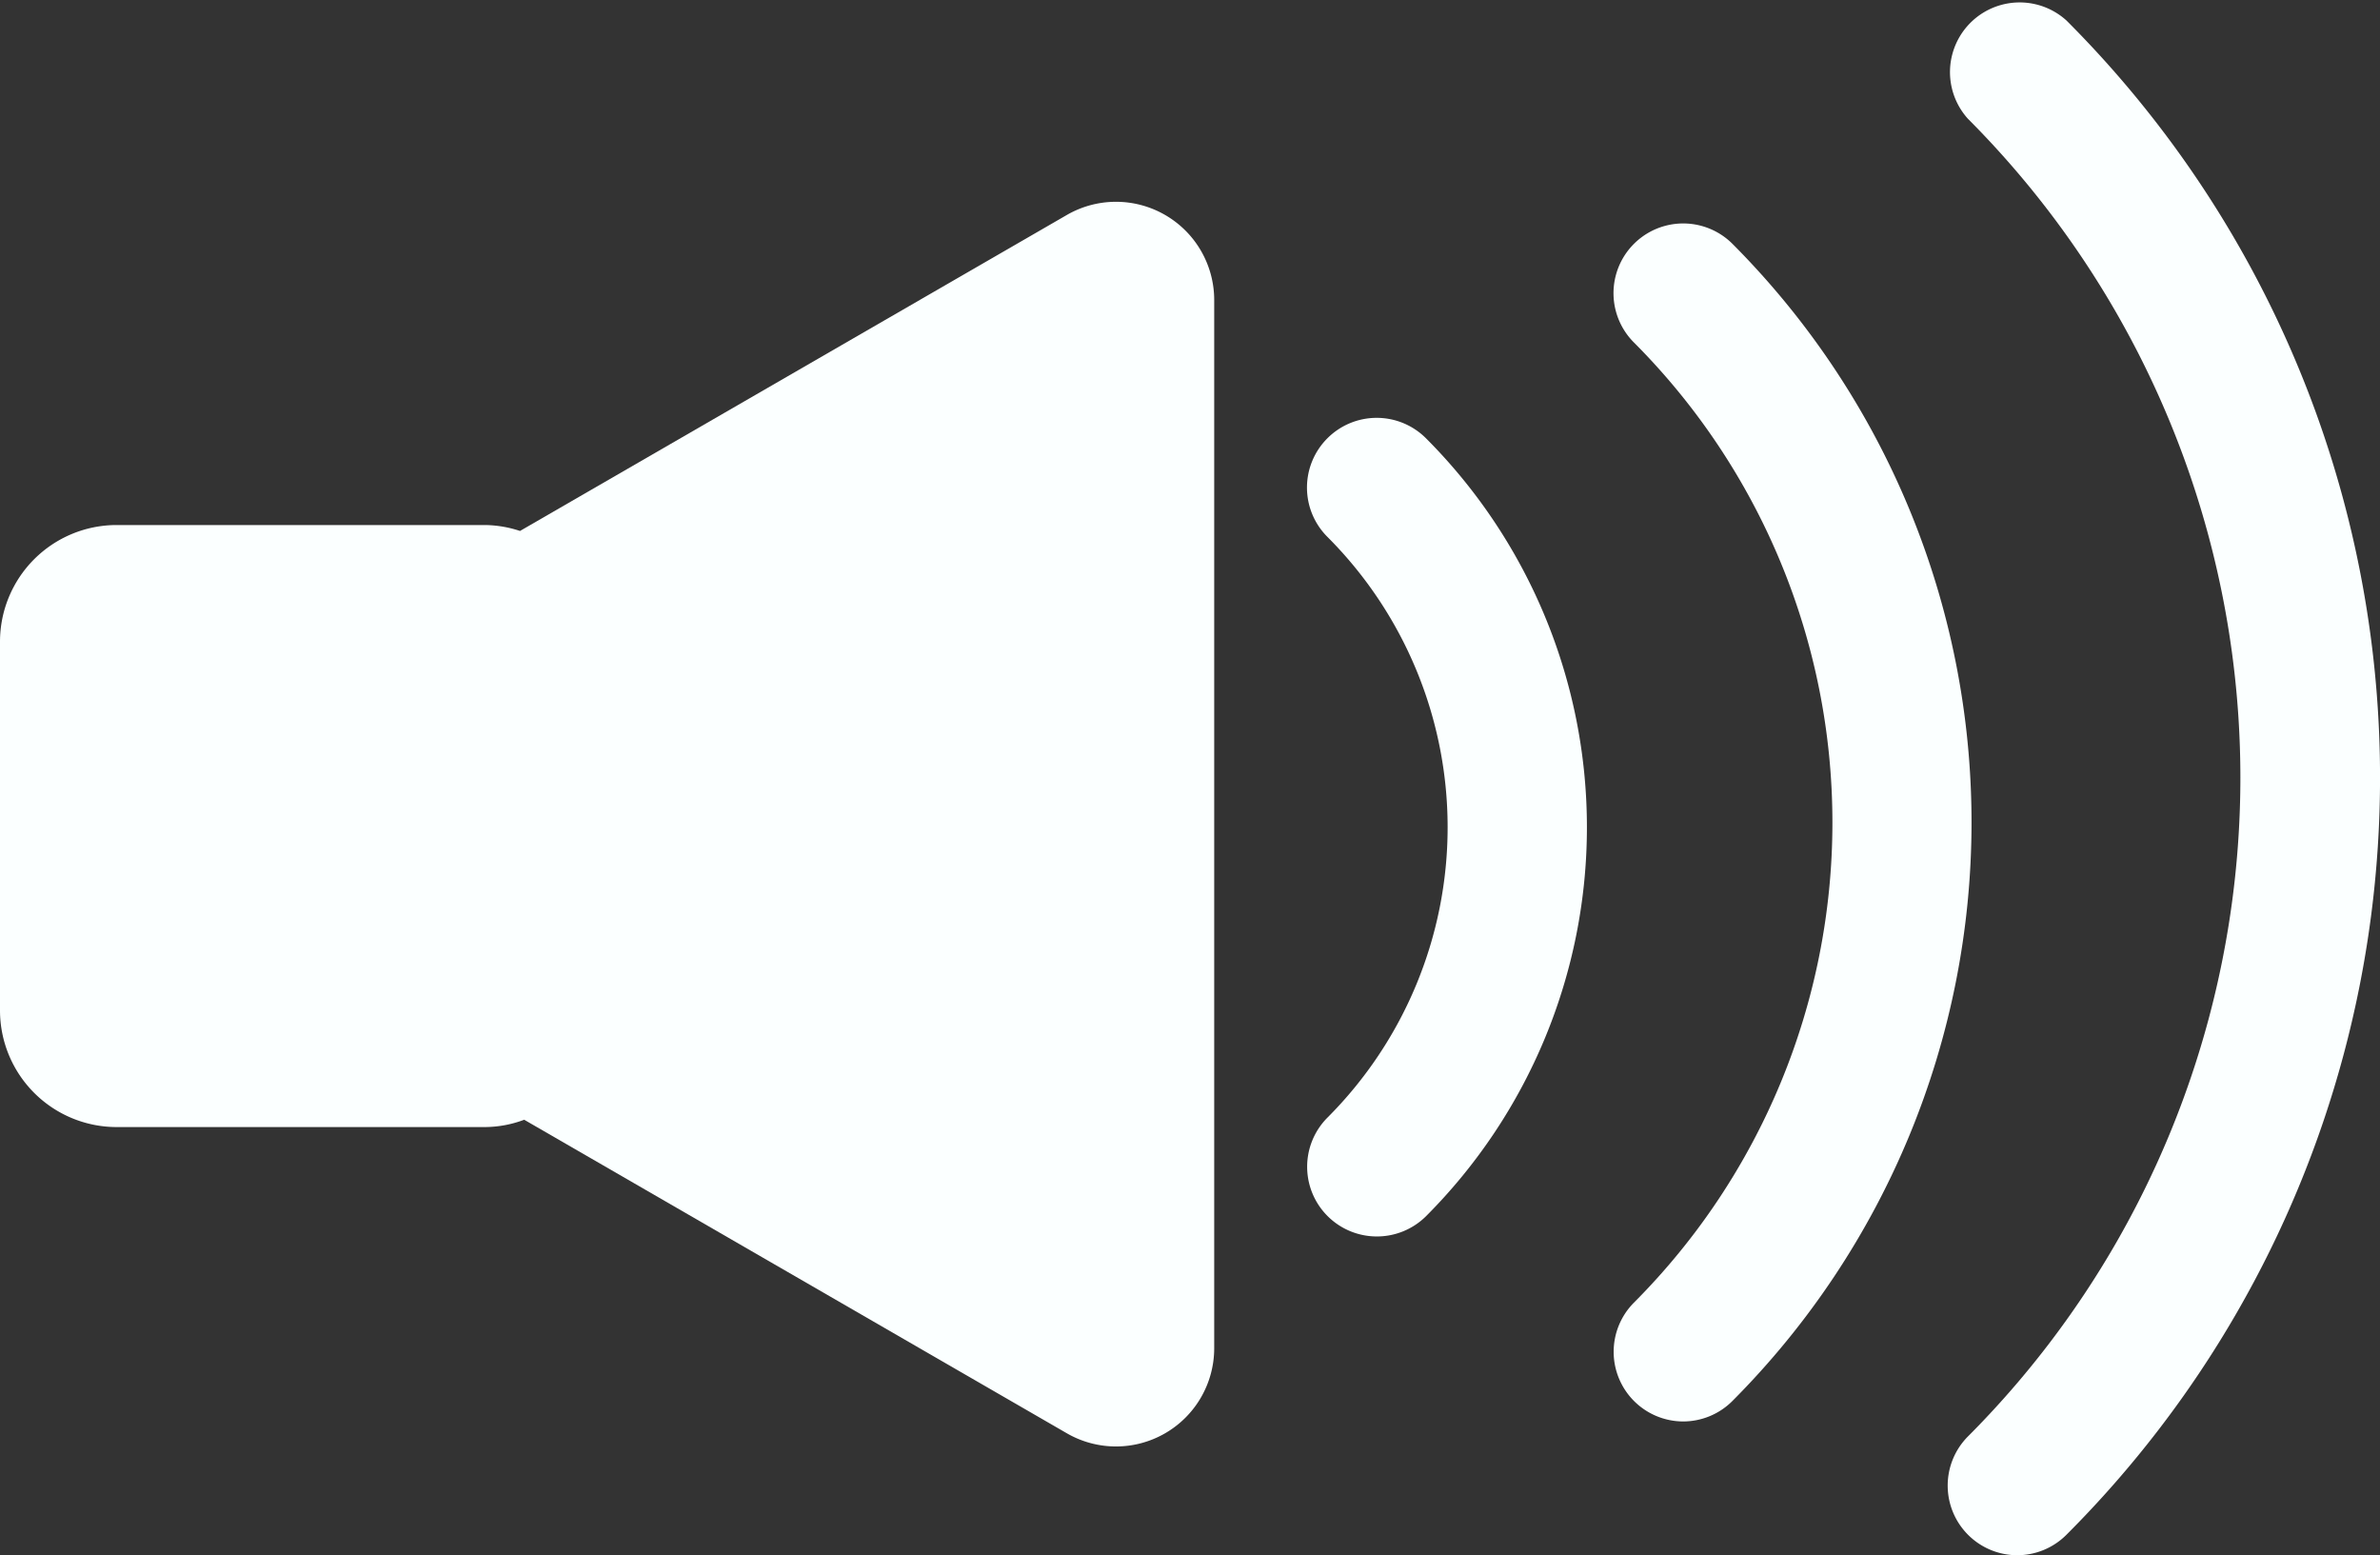 <svg xmlns="http://www.w3.org/2000/svg" viewBox="0 0 68.33 44.64"><rect x="0" y="0" width="68.33" height="44.64" fill="#333333" stroke="none"/><defs><style>.cls-1{fill:#fbffff;}</style></defs><title>matuba-vol</title><g id="レイヤー_2" data-name="レイヤー 2"><g id="レイヤー_1-2" data-name="レイヤー 1"><path class="cls-1" d="M30.63,6.17l-15.7,9.07a3.33,3.33,0,0,0-1-.17H3.35A3.35,3.35,0,0,0,0,18.42V29a3.35,3.35,0,0,0,3.35,3.35H13.93a3.23,3.23,0,0,0,1.12-.21l15.58,9a2.82,2.82,0,0,0,4.23-2.44V8.61A2.82,2.82,0,0,0,30.63,6.17Z"/><path class="cls-1" d="M38.11,12.58a2,2,0,0,0,0,2.83,11.79,11.79,0,0,1,0,16.67,2,2,0,0,0,1.42,3.41,2,2,0,0,0,1.41-.58,15.8,15.8,0,0,0,0-22.33A2,2,0,0,0,38.11,12.58Z"/><path class="cls-1" d="M49.74,7a2,2,0,0,0-2.83,2.83,19.51,19.51,0,0,1,0,27.56,2,2,0,0,0,1.41,3.41,2,2,0,0,0,1.42-.59A23.52,23.52,0,0,0,49.74,7Z"/><path class="cls-1" d="M59.33.59A2,2,0,0,0,56.5,3.41a26.77,26.77,0,0,1,0,37.82,2,2,0,0,0,1.42,3.41,2,2,0,0,0,1.41-.59,30.73,30.73,0,0,0,0-43.46Z"/></g></g></svg>